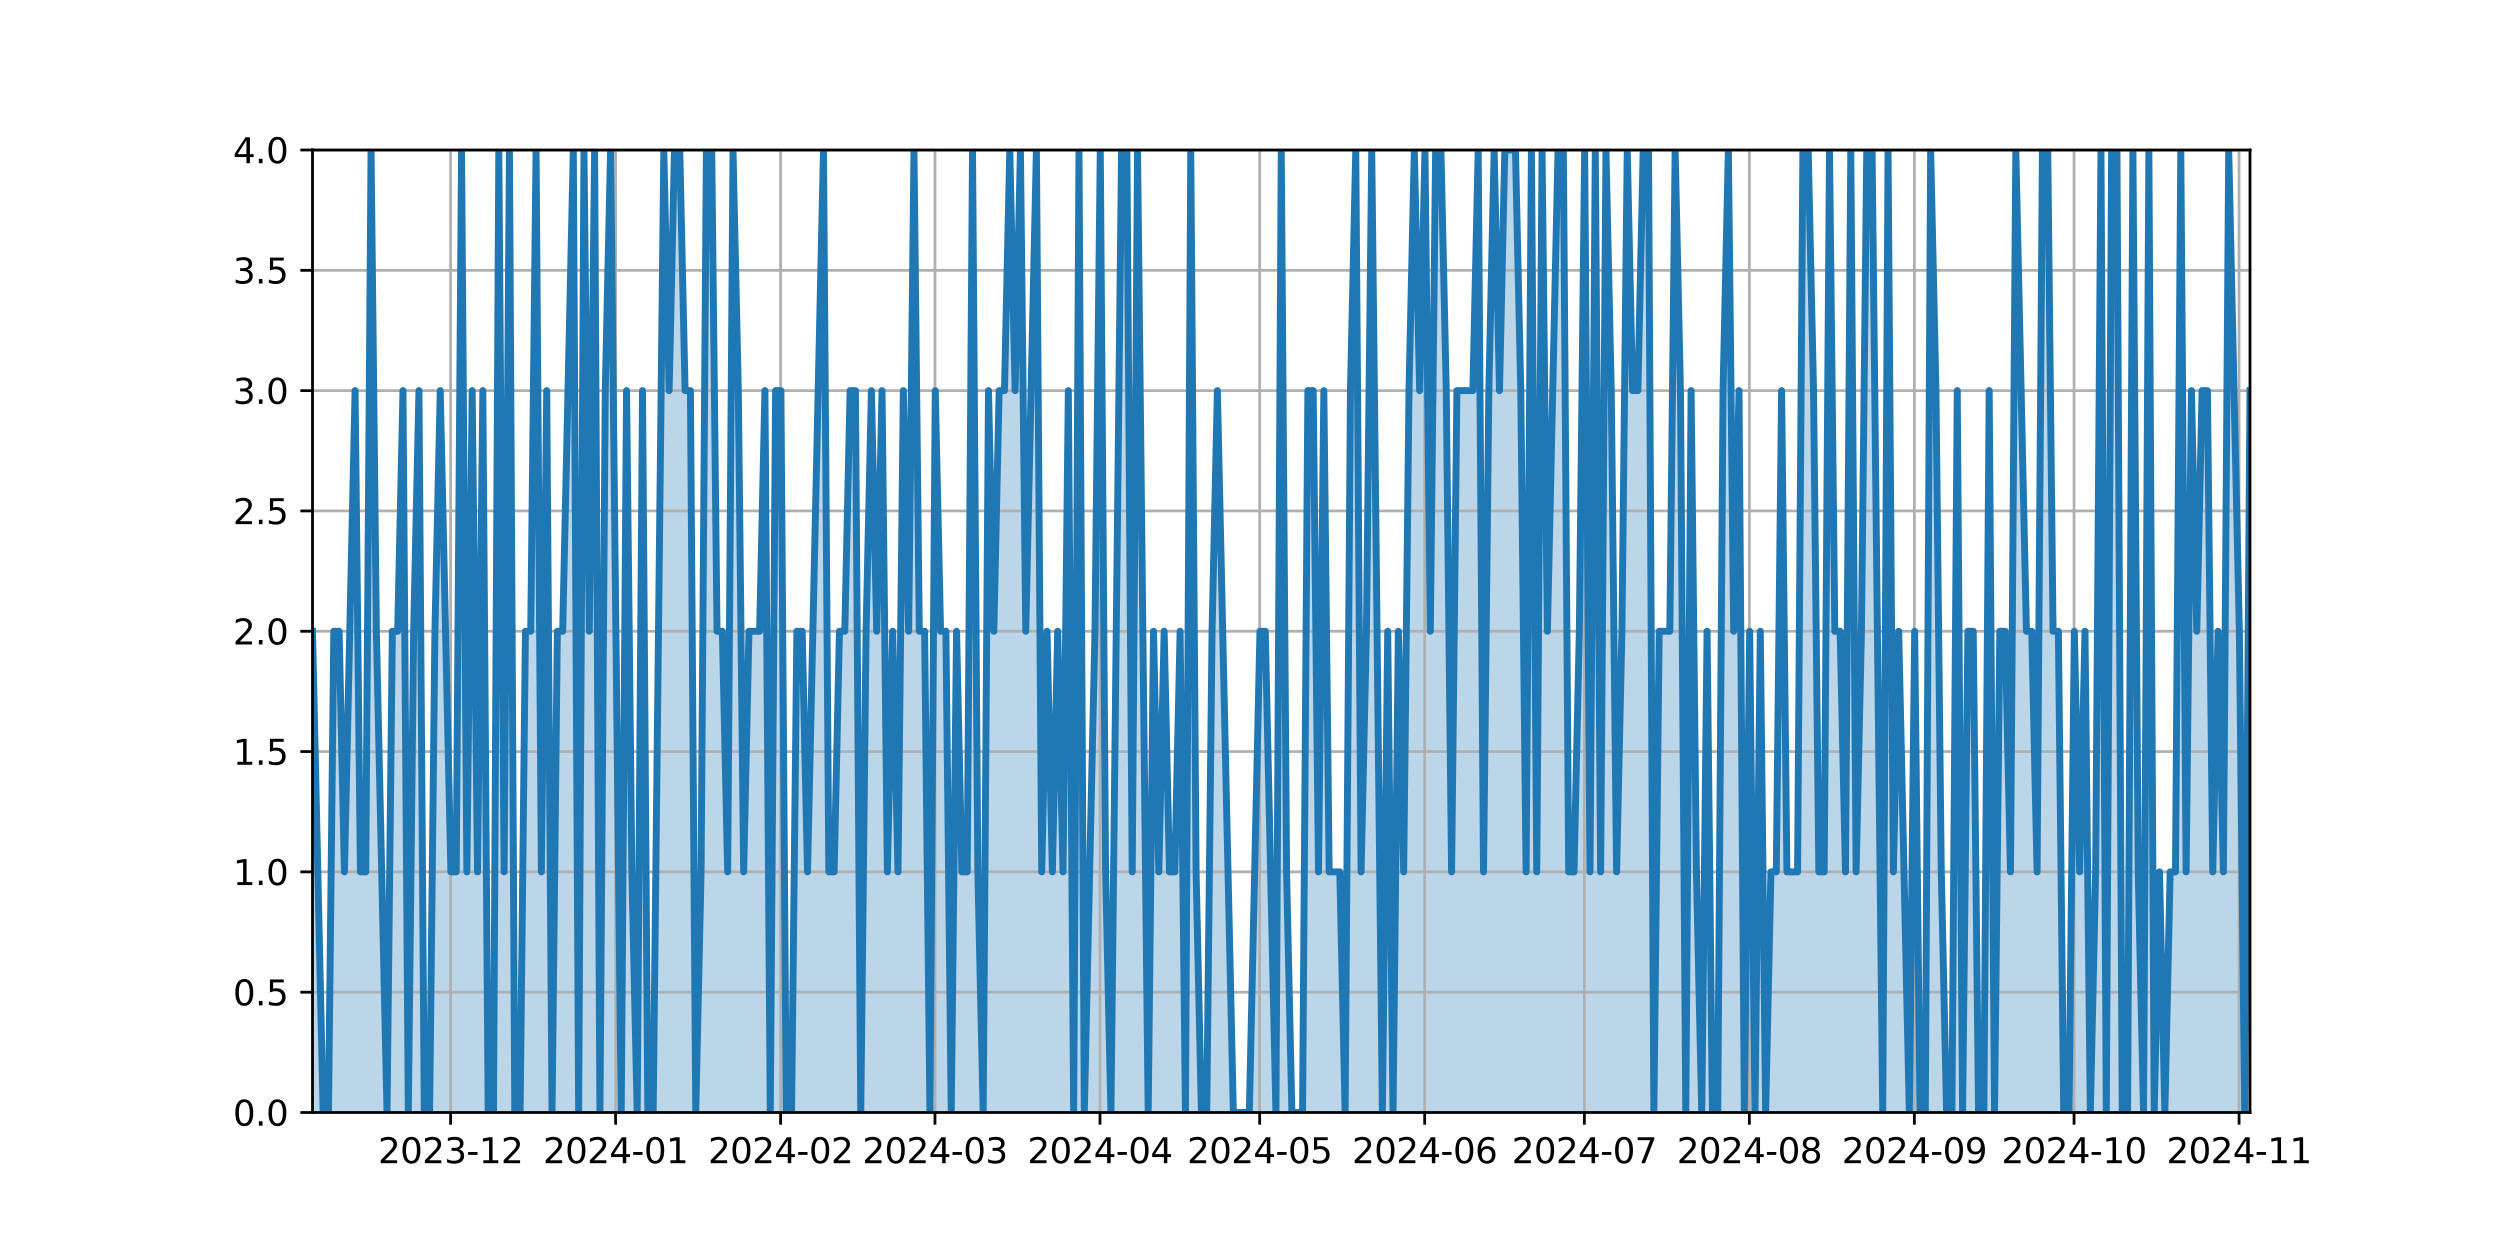 <?xml version="1.0" encoding="utf-8" standalone="no"?>
<!DOCTYPE svg PUBLIC "-//W3C//DTD SVG 1.1//EN"
  "http://www.w3.org/Graphics/SVG/1.1/DTD/svg11.dtd">
<svg xmlns:xlink="http://www.w3.org/1999/xlink" width="720pt" height="360pt" viewBox="0 0 720 360" xmlns="http://www.w3.org/2000/svg" version="1.1">
 <defs>
  <style type="text/css">*{stroke-linejoin: round; stroke-linecap: butt}</style>
 </defs>
 <g id="figure_1">
  <g id="patch_1">
   <path d="M 0 360 
L 720 360 
L 720 0 
L 0 0 
z
" style="fill: #ffffff"/>
  </g>
  <g id="axes_1">
   <g id="patch_2">
    <path d="M 90 320.4 
L 648 320.4 
L 648 43.2 
L 90 43.2 
z
" style="fill: #ffffff"/>
   </g>
   <g id="PolyCollection_1">
    <path d="M 90 320.4 
L 90 181.8 
L 91.533 251.1 
L 93.066 320.4 
L 94.599 320.4 
L 96.132 181.8 
L 97.665 181.8 
L 99.198 251.1 
L 100.731 181.8 
L 102.264 112.5 
L 103.797 251.1 
L 105.33 251.1 
L 106.863 43.2 
L 108.396 181.8 
L 109.929 251.1 
L 111.462 320.4 
L 112.995 181.8 
L 114.527 181.8 
L 116.06 112.5 
L 117.593 320.4 
L 119.126 181.8 
L 120.659 112.5 
L 122.192 320.4 
L 123.725 320.4 
L 125.258 181.8 
L 126.791 112.5 
L 128.324 181.8 
L 129.857 251.1 
L 131.39 251.1 
L 132.923 43.2 
L 134.456 251.1 
L 135.989 112.5 
L 137.522 251.1 
L 139.055 112.5 
L 140.588 320.4 
L 142.121 320.4 
L 143.654 43.2 
L 145.187 251.1 
L 146.72 43.2 
L 148.253 320.4 
L 149.786 320.4 
L 151.319 181.8 
L 152.852 181.8 
L 154.385 43.2 
L 155.918 251.1 
L 157.451 112.5 
L 158.984 320.4 
L 160.516 181.8 
L 162.049 181.8 
L 163.582 112.5 
L 165.115 43.2 
L 166.648 320.4 
L 168.181 43.2 
L 169.714 181.8 
L 171.247 43.2 
L 172.78 320.4 
L 174.313 112.5 
L 175.846 43.2 
L 177.379 181.8 
L 178.912 320.4 
L 180.445 112.5 
L 181.978 251.1 
L 183.511 320.4 
L 185.044 112.5 
L 186.577 320.4 
L 188.11 320.4 
L 189.643 181.8 
L 191.176 43.2 
L 192.709 112.5 
L 194.242 43.2 
L 195.775 43.2 
L 197.308 112.5 
L 198.841 112.5 
L 200.374 320.4 
L 201.907 251.1 
L 203.44 43.2 
L 204.973 43.2 
L 206.505 181.8 
L 208.038 181.8 
L 209.571 251.1 
L 211.104 43.2 
L 212.637 112.5 
L 214.17 251.1 
L 215.703 181.8 
L 217.236 181.8 
L 218.769 181.8 
L 220.302 112.5 
L 221.835 320.4 
L 223.368 112.5 
L 224.901 112.5 
L 226.434 320.4 
L 227.967 320.4 
L 229.5 181.8 
L 231.033 181.8 
L 232.566 251.1 
L 234.099 181.8 
L 235.632 112.5 
L 237.165 43.2 
L 238.698 251.1 
L 240.231 251.1 
L 241.764 181.8 
L 243.297 181.8 
L 244.83 112.5 
L 246.363 112.5 
L 247.896 320.4 
L 249.429 181.8 
L 250.962 112.5 
L 252.495 181.8 
L 254.027 112.5 
L 255.56 251.1 
L 257.093 181.8 
L 258.626 251.1 
L 260.159 112.5 
L 261.692 181.8 
L 263.225 43.2 
L 264.758 181.8 
L 266.291 181.8 
L 267.824 320.4 
L 269.357 112.5 
L 270.89 181.8 
L 272.423 181.8 
L 273.956 320.4 
L 275.489 181.8 
L 277.022 251.1 
L 278.555 251.1 
L 280.088 43.2 
L 281.621 251.1 
L 283.154 320.4 
L 284.687 112.5 
L 286.22 181.8 
L 287.753 112.5 
L 289.286 112.5 
L 290.819 43.2 
L 292.352 112.5 
L 293.885 43.2 
L 295.418 181.8 
L 296.951 112.5 
L 298.484 43.2 
L 300.016 251.1 
L 301.549 181.8 
L 303.082 251.1 
L 304.615 181.8 
L 306.148 251.1 
L 307.681 112.5 
L 309.214 320.4 
L 310.747 43.2 
L 312.28 320.4 
L 313.813 251.1 
L 315.346 181.8 
L 316.879 43.2 
L 318.412 251.1 
L 319.945 320.4 
L 321.478 181.8 
L 323.011 43.2 
L 324.544 43.2 
L 326.077 251.1 
L 327.61 43.2 
L 329.143 181.8 
L 330.676 320.4 
L 332.209 181.8 
L 333.742 251.1 
L 335.275 181.8 
L 336.808 251.1 
L 338.341 251.1 
L 339.874 181.8 
L 341.407 320.4 
L 342.94 43.2 
L 344.473 251.1 
L 346.005 320.4 
L 347.538 320.4 
L 349.071 181.8 
L 350.604 112.5 
L 352.137 181.8 
L 353.67 251.1 
L 355.203 320.4 
L 356.736 320.4 
L 358.269 320.4 
L 359.802 320.4 
L 361.335 251.1 
L 362.868 181.8 
L 364.401 181.8 
L 365.934 251.1 
L 367.467 320.4 
L 369 43.2 
L 370.533 251.1 
L 372.066 320.4 
L 373.599 320.4 
L 375.132 320.4 
L 376.665 112.5 
L 378.198 112.5 
L 379.731 251.1 
L 381.264 112.5 
L 382.797 251.1 
L 384.33 251.1 
L 385.863 251.1 
L 387.396 320.4 
L 388.929 112.5 
L 390.462 43.2 
L 391.995 251.1 
L 393.527 181.8 
L 395.06 43.2 
L 396.593 181.8 
L 398.126 320.4 
L 399.659 181.8 
L 401.192 320.4 
L 402.725 181.8 
L 404.258 251.1 
L 405.791 112.5 
L 407.324 43.2 
L 408.857 112.5 
L 410.39 43.2 
L 411.923 181.8 
L 413.456 43.2 
L 414.989 43.2 
L 416.522 112.5 
L 418.055 251.1 
L 419.588 112.5 
L 421.121 112.5 
L 422.654 112.5 
L 424.187 112.5 
L 425.72 43.2 
L 427.253 251.1 
L 428.786 112.5 
L 430.319 43.2 
L 431.852 112.5 
L 433.385 43.2 
L 434.918 43.2 
L 436.451 43.2 
L 437.984 112.5 
L 439.516 251.1 
L 441.049 43.2 
L 442.582 251.1 
L 444.115 43.2 
L 445.648 181.8 
L 447.181 112.5 
L 448.714 43.2 
L 450.247 43.2 
L 451.78 251.1 
L 453.313 251.1 
L 454.846 181.8 
L 456.379 43.2 
L 457.912 251.1 
L 459.445 43.2 
L 460.978 251.1 
L 462.511 43.2 
L 464.044 112.5 
L 465.577 251.1 
L 467.11 181.8 
L 468.643 43.2 
L 470.176 112.5 
L 471.709 112.5 
L 473.242 43.2 
L 474.775 43.2 
L 476.308 320.4 
L 477.841 181.8 
L 479.374 181.8 
L 480.907 181.8 
L 482.44 43.2 
L 483.973 112.5 
L 485.505 320.4 
L 487.038 112.5 
L 488.571 251.1 
L 490.104 320.4 
L 491.637 181.8 
L 493.17 320.4 
L 494.703 320.4 
L 496.236 112.5 
L 497.769 43.2 
L 499.302 181.8 
L 500.835 112.5 
L 502.368 320.4 
L 503.901 181.8 
L 505.434 320.4 
L 506.967 181.8 
L 508.5 320.4 
L 510.033 251.1 
L 511.566 251.1 
L 513.099 112.5 
L 514.632 251.1 
L 516.165 251.1 
L 517.698 251.1 
L 519.231 43.2 
L 520.764 43.2 
L 522.297 112.5 
L 523.83 251.1 
L 525.363 251.1 
L 526.896 43.2 
L 528.429 181.8 
L 529.962 181.8 
L 531.495 251.1 
L 533.027 43.2 
L 534.56 251.1 
L 536.093 181.8 
L 537.626 43.2 
L 539.159 43.2 
L 540.692 181.8 
L 542.225 320.4 
L 543.758 43.2 
L 545.291 251.1 
L 546.824 181.8 
L 548.357 251.1 
L 549.89 320.4 
L 551.423 181.8 
L 552.956 320.4 
L 554.489 320.4 
L 556.022 43.2 
L 557.555 112.5 
L 559.088 251.1 
L 560.621 320.4 
L 562.154 320.4 
L 563.687 112.5 
L 565.22 320.4 
L 566.753 181.8 
L 568.286 181.8 
L 569.819 320.4 
L 571.352 320.4 
L 572.885 112.5 
L 574.418 320.4 
L 575.951 181.8 
L 577.484 181.8 
L 579.016 251.1 
L 580.549 43.2 
L 582.082 112.5 
L 583.615 181.8 
L 585.148 181.8 
L 586.681 251.1 
L 588.214 43.2 
L 589.747 43.2 
L 591.28 181.8 
L 592.813 181.8 
L 594.346 320.4 
L 595.879 320.4 
L 597.412 181.8 
L 598.945 251.1 
L 600.478 181.8 
L 602.011 320.4 
L 603.544 251.1 
L 605.077 43.2 
L 606.61 320.4 
L 608.143 43.2 
L 609.676 43.2 
L 611.209 320.4 
L 612.742 320.4 
L 614.275 43.2 
L 615.808 251.1 
L 617.341 320.4 
L 618.874 43.2 
L 620.407 320.4 
L 621.94 251.1 
L 623.473 320.4 
L 625.005 251.1 
L 626.538 251.1 
L 628.071 43.2 
L 629.604 251.1 
L 631.137 112.5 
L 632.67 181.8 
L 634.203 112.5 
L 635.736 112.5 
L 637.269 251.1 
L 638.802 181.8 
L 640.335 251.1 
L 641.868 43.2 
L 643.401 112.5 
L 644.934 181.8 
L 646.467 320.4 
L 648 112.5 
L 648 320.4 
L 648 320.4 
L 646.467 320.4 
L 644.934 320.4 
L 643.401 320.4 
L 641.868 320.4 
L 640.335 320.4 
L 638.802 320.4 
L 637.269 320.4 
L 635.736 320.4 
L 634.203 320.4 
L 632.67 320.4 
L 631.137 320.4 
L 629.604 320.4 
L 628.071 320.4 
L 626.538 320.4 
L 625.005 320.4 
L 623.473 320.4 
L 621.94 320.4 
L 620.407 320.4 
L 618.874 320.4 
L 617.341 320.4 
L 615.808 320.4 
L 614.275 320.4 
L 612.742 320.4 
L 611.209 320.4 
L 609.676 320.4 
L 608.143 320.4 
L 606.61 320.4 
L 605.077 320.4 
L 603.544 320.4 
L 602.011 320.4 
L 600.478 320.4 
L 598.945 320.4 
L 597.412 320.4 
L 595.879 320.4 
L 594.346 320.4 
L 592.813 320.4 
L 591.28 320.4 
L 589.747 320.4 
L 588.214 320.4 
L 586.681 320.4 
L 585.148 320.4 
L 583.615 320.4 
L 582.082 320.4 
L 580.549 320.4 
L 579.016 320.4 
L 577.484 320.4 
L 575.951 320.4 
L 574.418 320.4 
L 572.885 320.4 
L 571.352 320.4 
L 569.819 320.4 
L 568.286 320.4 
L 566.753 320.4 
L 565.22 320.4 
L 563.687 320.4 
L 562.154 320.4 
L 560.621 320.4 
L 559.088 320.4 
L 557.555 320.4 
L 556.022 320.4 
L 554.489 320.4 
L 552.956 320.4 
L 551.423 320.4 
L 549.89 320.4 
L 548.357 320.4 
L 546.824 320.4 
L 545.291 320.4 
L 543.758 320.4 
L 542.225 320.4 
L 540.692 320.4 
L 539.159 320.4 
L 537.626 320.4 
L 536.093 320.4 
L 534.56 320.4 
L 533.027 320.4 
L 531.495 320.4 
L 529.962 320.4 
L 528.429 320.4 
L 526.896 320.4 
L 525.363 320.4 
L 523.83 320.4 
L 522.297 320.4 
L 520.764 320.4 
L 519.231 320.4 
L 517.698 320.4 
L 516.165 320.4 
L 514.632 320.4 
L 513.099 320.4 
L 511.566 320.4 
L 510.033 320.4 
L 508.5 320.4 
L 506.967 320.4 
L 505.434 320.4 
L 503.901 320.4 
L 502.368 320.4 
L 500.835 320.4 
L 499.302 320.4 
L 497.769 320.4 
L 496.236 320.4 
L 494.703 320.4 
L 493.17 320.4 
L 491.637 320.4 
L 490.104 320.4 
L 488.571 320.4 
L 487.038 320.4 
L 485.505 320.4 
L 483.973 320.4 
L 482.44 320.4 
L 480.907 320.4 
L 479.374 320.4 
L 477.841 320.4 
L 476.308 320.4 
L 474.775 320.4 
L 473.242 320.4 
L 471.709 320.4 
L 470.176 320.4 
L 468.643 320.4 
L 467.11 320.4 
L 465.577 320.4 
L 464.044 320.4 
L 462.511 320.4 
L 460.978 320.4 
L 459.445 320.4 
L 457.912 320.4 
L 456.379 320.4 
L 454.846 320.4 
L 453.313 320.4 
L 451.78 320.4 
L 450.247 320.4 
L 448.714 320.4 
L 447.181 320.4 
L 445.648 320.4 
L 444.115 320.4 
L 442.582 320.4 
L 441.049 320.4 
L 439.516 320.4 
L 437.984 320.4 
L 436.451 320.4 
L 434.918 320.4 
L 433.385 320.4 
L 431.852 320.4 
L 430.319 320.4 
L 428.786 320.4 
L 427.253 320.4 
L 425.72 320.4 
L 424.187 320.4 
L 422.654 320.4 
L 421.121 320.4 
L 419.588 320.4 
L 418.055 320.4 
L 416.522 320.4 
L 414.989 320.4 
L 413.456 320.4 
L 411.923 320.4 
L 410.39 320.4 
L 408.857 320.4 
L 407.324 320.4 
L 405.791 320.4 
L 404.258 320.4 
L 402.725 320.4 
L 401.192 320.4 
L 399.659 320.4 
L 398.126 320.4 
L 396.593 320.4 
L 395.06 320.4 
L 393.527 320.4 
L 391.995 320.4 
L 390.462 320.4 
L 388.929 320.4 
L 387.396 320.4 
L 385.863 320.4 
L 384.33 320.4 
L 382.797 320.4 
L 381.264 320.4 
L 379.731 320.4 
L 378.198 320.4 
L 376.665 320.4 
L 375.132 320.4 
L 373.599 320.4 
L 372.066 320.4 
L 370.533 320.4 
L 369 320.4 
L 367.467 320.4 
L 365.934 320.4 
L 364.401 320.4 
L 362.868 320.4 
L 361.335 320.4 
L 359.802 320.4 
L 358.269 320.4 
L 356.736 320.4 
L 355.203 320.4 
L 353.67 320.4 
L 352.137 320.4 
L 350.604 320.4 
L 349.071 320.4 
L 347.538 320.4 
L 346.005 320.4 
L 344.473 320.4 
L 342.94 320.4 
L 341.407 320.4 
L 339.874 320.4 
L 338.341 320.4 
L 336.808 320.4 
L 335.275 320.4 
L 333.742 320.4 
L 332.209 320.4 
L 330.676 320.4 
L 329.143 320.4 
L 327.61 320.4 
L 326.077 320.4 
L 324.544 320.4 
L 323.011 320.4 
L 321.478 320.4 
L 319.945 320.4 
L 318.412 320.4 
L 316.879 320.4 
L 315.346 320.4 
L 313.813 320.4 
L 312.28 320.4 
L 310.747 320.4 
L 309.214 320.4 
L 307.681 320.4 
L 306.148 320.4 
L 304.615 320.4 
L 303.082 320.4 
L 301.549 320.4 
L 300.016 320.4 
L 298.484 320.4 
L 296.951 320.4 
L 295.418 320.4 
L 293.885 320.4 
L 292.352 320.4 
L 290.819 320.4 
L 289.286 320.4 
L 287.753 320.4 
L 286.22 320.4 
L 284.687 320.4 
L 283.154 320.4 
L 281.621 320.4 
L 280.088 320.4 
L 278.555 320.4 
L 277.022 320.4 
L 275.489 320.4 
L 273.956 320.4 
L 272.423 320.4 
L 270.89 320.4 
L 269.357 320.4 
L 267.824 320.4 
L 266.291 320.4 
L 264.758 320.4 
L 263.225 320.4 
L 261.692 320.4 
L 260.159 320.4 
L 258.626 320.4 
L 257.093 320.4 
L 255.56 320.4 
L 254.027 320.4 
L 252.495 320.4 
L 250.962 320.4 
L 249.429 320.4 
L 247.896 320.4 
L 246.363 320.4 
L 244.83 320.4 
L 243.297 320.4 
L 241.764 320.4 
L 240.231 320.4 
L 238.698 320.4 
L 237.165 320.4 
L 235.632 320.4 
L 234.099 320.4 
L 232.566 320.4 
L 231.033 320.4 
L 229.5 320.4 
L 227.967 320.4 
L 226.434 320.4 
L 224.901 320.4 
L 223.368 320.4 
L 221.835 320.4 
L 220.302 320.4 
L 218.769 320.4 
L 217.236 320.4 
L 215.703 320.4 
L 214.17 320.4 
L 212.637 320.4 
L 211.104 320.4 
L 209.571 320.4 
L 208.038 320.4 
L 206.505 320.4 
L 204.973 320.4 
L 203.44 320.4 
L 201.907 320.4 
L 200.374 320.4 
L 198.841 320.4 
L 197.308 320.4 
L 195.775 320.4 
L 194.242 320.4 
L 192.709 320.4 
L 191.176 320.4 
L 189.643 320.4 
L 188.11 320.4 
L 186.577 320.4 
L 185.044 320.4 
L 183.511 320.4 
L 181.978 320.4 
L 180.445 320.4 
L 178.912 320.4 
L 177.379 320.4 
L 175.846 320.4 
L 174.313 320.4 
L 172.78 320.4 
L 171.247 320.4 
L 169.714 320.4 
L 168.181 320.4 
L 166.648 320.4 
L 165.115 320.4 
L 163.582 320.4 
L 162.049 320.4 
L 160.516 320.4 
L 158.984 320.4 
L 157.451 320.4 
L 155.918 320.4 
L 154.385 320.4 
L 152.852 320.4 
L 151.319 320.4 
L 149.786 320.4 
L 148.253 320.4 
L 146.72 320.4 
L 145.187 320.4 
L 143.654 320.4 
L 142.121 320.4 
L 140.588 320.4 
L 139.055 320.4 
L 137.522 320.4 
L 135.989 320.4 
L 134.456 320.4 
L 132.923 320.4 
L 131.39 320.4 
L 129.857 320.4 
L 128.324 320.4 
L 126.791 320.4 
L 125.258 320.4 
L 123.725 320.4 
L 122.192 320.4 
L 120.659 320.4 
L 119.126 320.4 
L 117.593 320.4 
L 116.06 320.4 
L 114.527 320.4 
L 112.995 320.4 
L 111.462 320.4 
L 109.929 320.4 
L 108.396 320.4 
L 106.863 320.4 
L 105.33 320.4 
L 103.797 320.4 
L 102.264 320.4 
L 100.731 320.4 
L 99.198 320.4 
L 97.665 320.4 
L 96.132 320.4 
L 94.599 320.4 
L 93.066 320.4 
L 91.533 320.4 
L 90 320.4 
z
" clip-path="url(#p761fb057ac)" style="fill: #1f77b4; fill-opacity: 0.3"/>
   </g>
   <g id="matplotlib.axis_1">
    <g id="xtick_1">
     <g id="line2d_1">
      <path d="M 129.772 320.4 
L 129.772 43.2 
" clip-path="url(#p761fb057ac)" style="fill: none; stroke: #b0b0b0; stroke-width: 0.8; stroke-linecap: square"/>
     </g>
     <g id="line2d_2">
      <defs>
       <path id="m5c8d37926f" d="M 0 0 
L 0 3.5 
" style="stroke: #000000; stroke-width: 0.8"/>
      </defs>
      <g>
       <use xlink:href="#m5c8d37926f" x="129.772" y="320.4" style="stroke: #000000; stroke-width: 0.8"/>
      </g>
     </g>
     <g id="text_1">
      <!-- 2023-12 -->
      <g transform="translate(108.881 334.998) scale(0.1 -0.1)">
       <defs>
        <path id="DejaVuSans-32" d="M 1228 531 
L 3431 531 
L 3431 0 
L 469 0 
L 469 531 
Q 828 903 1448 1529 
Q 2069 2156 2228 2338 
Q 2531 2678 2651 2914 
Q 2772 3150 2772 3378 
Q 2772 3750 2511 3984 
Q 2250 4219 1831 4219 
Q 1534 4219 1204 4116 
Q 875 4013 500 3803 
L 500 4441 
Q 881 4594 1212 4672 
Q 1544 4750 1819 4750 
Q 2544 4750 2975 4387 
Q 3406 4025 3406 3419 
Q 3406 3131 3298 2873 
Q 3191 2616 2906 2266 
Q 2828 2175 2409 1742 
Q 1991 1309 1228 531 
z
" transform="scale(0.016)"/>
        <path id="DejaVuSans-30" d="M 2034 4250 
Q 1547 4250 1301 3770 
Q 1056 3291 1056 2328 
Q 1056 1369 1301 889 
Q 1547 409 2034 409 
Q 2525 409 2770 889 
Q 3016 1369 3016 2328 
Q 3016 3291 2770 3770 
Q 2525 4250 2034 4250 
z
M 2034 4750 
Q 2819 4750 3233 4129 
Q 3647 3509 3647 2328 
Q 3647 1150 3233 529 
Q 2819 -91 2034 -91 
Q 1250 -91 836 529 
Q 422 1150 422 2328 
Q 422 3509 836 4129 
Q 1250 4750 2034 4750 
z
" transform="scale(0.016)"/>
        <path id="DejaVuSans-33" d="M 2597 2516 
Q 3050 2419 3304 2112 
Q 3559 1806 3559 1356 
Q 3559 666 3084 287 
Q 2609 -91 1734 -91 
Q 1441 -91 1130 -33 
Q 819 25 488 141 
L 488 750 
Q 750 597 1062 519 
Q 1375 441 1716 441 
Q 2309 441 2620 675 
Q 2931 909 2931 1356 
Q 2931 1769 2642 2001 
Q 2353 2234 1838 2234 
L 1294 2234 
L 1294 2753 
L 1863 2753 
Q 2328 2753 2575 2939 
Q 2822 3125 2822 3475 
Q 2822 3834 2567 4026 
Q 2313 4219 1838 4219 
Q 1578 4219 1281 4162 
Q 984 4106 628 3988 
L 628 4550 
Q 988 4650 1302 4700 
Q 1616 4750 1894 4750 
Q 2613 4750 3031 4423 
Q 3450 4097 3450 3541 
Q 3450 3153 3228 2886 
Q 3006 2619 2597 2516 
z
" transform="scale(0.016)"/>
        <path id="DejaVuSans-2d" d="M 313 2009 
L 1997 2009 
L 1997 1497 
L 313 1497 
L 313 2009 
z
" transform="scale(0.016)"/>
        <path id="DejaVuSans-31" d="M 794 531 
L 1825 531 
L 1825 4091 
L 703 3866 
L 703 4441 
L 1819 4666 
L 2450 4666 
L 2450 531 
L 3481 531 
L 3481 0 
L 794 0 
L 794 531 
z
" transform="scale(0.016)"/>
       </defs>
       <use xlink:href="#DejaVuSans-32"/>
       <use xlink:href="#DejaVuSans-30" x="63.623"/>
       <use xlink:href="#DejaVuSans-32" x="127.246"/>
       <use xlink:href="#DejaVuSans-33" x="190.869"/>
       <use xlink:href="#DejaVuSans-2d" x="254.492"/>
       <use xlink:href="#DejaVuSans-31" x="290.576"/>
       <use xlink:href="#DejaVuSans-32" x="354.199"/>
      </g>
     </g>
    </g>
    <g id="xtick_2">
     <g id="line2d_3">
      <path d="M 177.294 320.4 
L 177.294 43.2 
" clip-path="url(#p761fb057ac)" style="fill: none; stroke: #b0b0b0; stroke-width: 0.8; stroke-linecap: square"/>
     </g>
     <g id="line2d_4">
      <g>
       <use xlink:href="#m5c8d37926f" x="177.294" y="320.4" style="stroke: #000000; stroke-width: 0.8"/>
      </g>
     </g>
     <g id="text_2">
      <!-- 2024-01 -->
      <g transform="translate(156.403 334.998) scale(0.1 -0.1)">
       <defs>
        <path id="DejaVuSans-34" d="M 2419 4116 
L 825 1625 
L 2419 1625 
L 2419 4116 
z
M 2253 4666 
L 3047 4666 
L 3047 1625 
L 3713 1625 
L 3713 1100 
L 3047 1100 
L 3047 0 
L 2419 0 
L 2419 1100 
L 313 1100 
L 313 1709 
L 2253 4666 
z
" transform="scale(0.016)"/>
       </defs>
       <use xlink:href="#DejaVuSans-32"/>
       <use xlink:href="#DejaVuSans-30" x="63.623"/>
       <use xlink:href="#DejaVuSans-32" x="127.246"/>
       <use xlink:href="#DejaVuSans-34" x="190.869"/>
       <use xlink:href="#DejaVuSans-2d" x="254.492"/>
       <use xlink:href="#DejaVuSans-30" x="290.576"/>
       <use xlink:href="#DejaVuSans-31" x="354.199"/>
      </g>
     </g>
    </g>
    <g id="xtick_3">
     <g id="line2d_5">
      <path d="M 224.816 320.4 
L 224.816 43.2 
" clip-path="url(#p761fb057ac)" style="fill: none; stroke: #b0b0b0; stroke-width: 0.8; stroke-linecap: square"/>
     </g>
     <g id="line2d_6">
      <g>
       <use xlink:href="#m5c8d37926f" x="224.816" y="320.4" style="stroke: #000000; stroke-width: 0.8"/>
      </g>
     </g>
     <g id="text_3">
      <!-- 2024-02 -->
      <g transform="translate(203.925 334.998) scale(0.1 -0.1)">
       <use xlink:href="#DejaVuSans-32"/>
       <use xlink:href="#DejaVuSans-30" x="63.623"/>
       <use xlink:href="#DejaVuSans-32" x="127.246"/>
       <use xlink:href="#DejaVuSans-34" x="190.869"/>
       <use xlink:href="#DejaVuSans-2d" x="254.492"/>
       <use xlink:href="#DejaVuSans-30" x="290.576"/>
       <use xlink:href="#DejaVuSans-32" x="354.199"/>
      </g>
     </g>
    </g>
    <g id="xtick_4">
     <g id="line2d_7">
      <path d="M 269.272 320.4 
L 269.272 43.2 
" clip-path="url(#p761fb057ac)" style="fill: none; stroke: #b0b0b0; stroke-width: 0.8; stroke-linecap: square"/>
     </g>
     <g id="line2d_8">
      <g>
       <use xlink:href="#m5c8d37926f" x="269.272" y="320.4" style="stroke: #000000; stroke-width: 0.8"/>
      </g>
     </g>
     <g id="text_4">
      <!-- 2024-03 -->
      <g transform="translate(248.381 334.998) scale(0.1 -0.1)">
       <use xlink:href="#DejaVuSans-32"/>
       <use xlink:href="#DejaVuSans-30" x="63.623"/>
       <use xlink:href="#DejaVuSans-32" x="127.246"/>
       <use xlink:href="#DejaVuSans-34" x="190.869"/>
       <use xlink:href="#DejaVuSans-2d" x="254.492"/>
       <use xlink:href="#DejaVuSans-30" x="290.576"/>
       <use xlink:href="#DejaVuSans-33" x="354.199"/>
      </g>
     </g>
    </g>
    <g id="xtick_5">
     <g id="line2d_9">
      <path d="M 316.794 320.4 
L 316.794 43.2 
" clip-path="url(#p761fb057ac)" style="fill: none; stroke: #b0b0b0; stroke-width: 0.8; stroke-linecap: square"/>
     </g>
     <g id="line2d_10">
      <g>
       <use xlink:href="#m5c8d37926f" x="316.794" y="320.4" style="stroke: #000000; stroke-width: 0.8"/>
      </g>
     </g>
     <g id="text_5">
      <!-- 2024-04 -->
      <g transform="translate(295.903 334.998) scale(0.1 -0.1)">
       <use xlink:href="#DejaVuSans-32"/>
       <use xlink:href="#DejaVuSans-30" x="63.623"/>
       <use xlink:href="#DejaVuSans-32" x="127.246"/>
       <use xlink:href="#DejaVuSans-34" x="190.869"/>
       <use xlink:href="#DejaVuSans-2d" x="254.492"/>
       <use xlink:href="#DejaVuSans-30" x="290.576"/>
       <use xlink:href="#DejaVuSans-34" x="354.199"/>
      </g>
     </g>
    </g>
    <g id="xtick_6">
     <g id="line2d_11">
      <path d="M 362.783 320.4 
L 362.783 43.2 
" clip-path="url(#p761fb057ac)" style="fill: none; stroke: #b0b0b0; stroke-width: 0.8; stroke-linecap: square"/>
     </g>
     <g id="line2d_12">
      <g>
       <use xlink:href="#m5c8d37926f" x="362.783" y="320.4" style="stroke: #000000; stroke-width: 0.8"/>
      </g>
     </g>
     <g id="text_6">
      <!-- 2024-05 -->
      <g transform="translate(341.892 334.998) scale(0.1 -0.1)">
       <defs>
        <path id="DejaVuSans-35" d="M 691 4666 
L 3169 4666 
L 3169 4134 
L 1269 4134 
L 1269 2991 
Q 1406 3038 1543 3061 
Q 1681 3084 1819 3084 
Q 2600 3084 3056 2656 
Q 3513 2228 3513 1497 
Q 3513 744 3044 326 
Q 2575 -91 1722 -91 
Q 1428 -91 1123 -41 
Q 819 9 494 109 
L 494 744 
Q 775 591 1075 516 
Q 1375 441 1709 441 
Q 2250 441 2565 725 
Q 2881 1009 2881 1497 
Q 2881 1984 2565 2268 
Q 2250 2553 1709 2553 
Q 1456 2553 1204 2497 
Q 953 2441 691 2322 
L 691 4666 
z
" transform="scale(0.016)"/>
       </defs>
       <use xlink:href="#DejaVuSans-32"/>
       <use xlink:href="#DejaVuSans-30" x="63.623"/>
       <use xlink:href="#DejaVuSans-32" x="127.246"/>
       <use xlink:href="#DejaVuSans-34" x="190.869"/>
       <use xlink:href="#DejaVuSans-2d" x="254.492"/>
       <use xlink:href="#DejaVuSans-30" x="290.576"/>
       <use xlink:href="#DejaVuSans-35" x="354.199"/>
      </g>
     </g>
    </g>
    <g id="xtick_7">
     <g id="line2d_13">
      <path d="M 410.305 320.4 
L 410.305 43.2 
" clip-path="url(#p761fb057ac)" style="fill: none; stroke: #b0b0b0; stroke-width: 0.8; stroke-linecap: square"/>
     </g>
     <g id="line2d_14">
      <g>
       <use xlink:href="#m5c8d37926f" x="410.305" y="320.4" style="stroke: #000000; stroke-width: 0.8"/>
      </g>
     </g>
     <g id="text_7">
      <!-- 2024-06 -->
      <g transform="translate(389.414 334.998) scale(0.1 -0.1)">
       <defs>
        <path id="DejaVuSans-36" d="M 2113 2584 
Q 1688 2584 1439 2293 
Q 1191 2003 1191 1497 
Q 1191 994 1439 701 
Q 1688 409 2113 409 
Q 2538 409 2786 701 
Q 3034 994 3034 1497 
Q 3034 2003 2786 2293 
Q 2538 2584 2113 2584 
z
M 3366 4563 
L 3366 3988 
Q 3128 4100 2886 4159 
Q 2644 4219 2406 4219 
Q 1781 4219 1451 3797 
Q 1122 3375 1075 2522 
Q 1259 2794 1537 2939 
Q 1816 3084 2150 3084 
Q 2853 3084 3261 2657 
Q 3669 2231 3669 1497 
Q 3669 778 3244 343 
Q 2819 -91 2113 -91 
Q 1303 -91 875 529 
Q 447 1150 447 2328 
Q 447 3434 972 4092 
Q 1497 4750 2381 4750 
Q 2619 4750 2861 4703 
Q 3103 4656 3366 4563 
z
" transform="scale(0.016)"/>
       </defs>
       <use xlink:href="#DejaVuSans-32"/>
       <use xlink:href="#DejaVuSans-30" x="63.623"/>
       <use xlink:href="#DejaVuSans-32" x="127.246"/>
       <use xlink:href="#DejaVuSans-34" x="190.869"/>
       <use xlink:href="#DejaVuSans-2d" x="254.492"/>
       <use xlink:href="#DejaVuSans-30" x="290.576"/>
       <use xlink:href="#DejaVuSans-36" x="354.199"/>
      </g>
     </g>
    </g>
    <g id="xtick_8">
     <g id="line2d_15">
      <path d="M 456.294 320.4 
L 456.294 43.2 
" clip-path="url(#p761fb057ac)" style="fill: none; stroke: #b0b0b0; stroke-width: 0.8; stroke-linecap: square"/>
     </g>
     <g id="line2d_16">
      <g>
       <use xlink:href="#m5c8d37926f" x="456.294" y="320.4" style="stroke: #000000; stroke-width: 0.8"/>
      </g>
     </g>
     <g id="text_8">
      <!-- 2024-07 -->
      <g transform="translate(435.403 334.998) scale(0.1 -0.1)">
       <defs>
        <path id="DejaVuSans-37" d="M 525 4666 
L 3525 4666 
L 3525 4397 
L 1831 0 
L 1172 0 
L 2766 4134 
L 525 4134 
L 525 4666 
z
" transform="scale(0.016)"/>
       </defs>
       <use xlink:href="#DejaVuSans-32"/>
       <use xlink:href="#DejaVuSans-30" x="63.623"/>
       <use xlink:href="#DejaVuSans-32" x="127.246"/>
       <use xlink:href="#DejaVuSans-34" x="190.869"/>
       <use xlink:href="#DejaVuSans-2d" x="254.492"/>
       <use xlink:href="#DejaVuSans-30" x="290.576"/>
       <use xlink:href="#DejaVuSans-37" x="354.199"/>
      </g>
     </g>
    </g>
    <g id="xtick_9">
     <g id="line2d_17">
      <path d="M 503.816 320.4 
L 503.816 43.2 
" clip-path="url(#p761fb057ac)" style="fill: none; stroke: #b0b0b0; stroke-width: 0.8; stroke-linecap: square"/>
     </g>
     <g id="line2d_18">
      <g>
       <use xlink:href="#m5c8d37926f" x="503.816" y="320.4" style="stroke: #000000; stroke-width: 0.8"/>
      </g>
     </g>
     <g id="text_9">
      <!-- 2024-08 -->
      <g transform="translate(482.925 334.998) scale(0.1 -0.1)">
       <defs>
        <path id="DejaVuSans-38" d="M 2034 2216 
Q 1584 2216 1326 1975 
Q 1069 1734 1069 1313 
Q 1069 891 1326 650 
Q 1584 409 2034 409 
Q 2484 409 2743 651 
Q 3003 894 3003 1313 
Q 3003 1734 2745 1975 
Q 2488 2216 2034 2216 
z
M 1403 2484 
Q 997 2584 770 2862 
Q 544 3141 544 3541 
Q 544 4100 942 4425 
Q 1341 4750 2034 4750 
Q 2731 4750 3128 4425 
Q 3525 4100 3525 3541 
Q 3525 3141 3298 2862 
Q 3072 2584 2669 2484 
Q 3125 2378 3379 2068 
Q 3634 1759 3634 1313 
Q 3634 634 3220 271 
Q 2806 -91 2034 -91 
Q 1263 -91 848 271 
Q 434 634 434 1313 
Q 434 1759 690 2068 
Q 947 2378 1403 2484 
z
M 1172 3481 
Q 1172 3119 1398 2916 
Q 1625 2713 2034 2713 
Q 2441 2713 2670 2916 
Q 2900 3119 2900 3481 
Q 2900 3844 2670 4047 
Q 2441 4250 2034 4250 
Q 1625 4250 1398 4047 
Q 1172 3844 1172 3481 
z
" transform="scale(0.016)"/>
       </defs>
       <use xlink:href="#DejaVuSans-32"/>
       <use xlink:href="#DejaVuSans-30" x="63.623"/>
       <use xlink:href="#DejaVuSans-32" x="127.246"/>
       <use xlink:href="#DejaVuSans-34" x="190.869"/>
       <use xlink:href="#DejaVuSans-2d" x="254.492"/>
       <use xlink:href="#DejaVuSans-30" x="290.576"/>
       <use xlink:href="#DejaVuSans-38" x="354.199"/>
      </g>
     </g>
    </g>
    <g id="xtick_10">
     <g id="line2d_19">
      <path d="M 551.338 320.4 
L 551.338 43.2 
" clip-path="url(#p761fb057ac)" style="fill: none; stroke: #b0b0b0; stroke-width: 0.8; stroke-linecap: square"/>
     </g>
     <g id="line2d_20">
      <g>
       <use xlink:href="#m5c8d37926f" x="551.338" y="320.4" style="stroke: #000000; stroke-width: 0.8"/>
      </g>
     </g>
     <g id="text_10">
      <!-- 2024-09 -->
      <g transform="translate(530.447 334.998) scale(0.1 -0.1)">
       <defs>
        <path id="DejaVuSans-39" d="M 703 97 
L 703 672 
Q 941 559 1184 500 
Q 1428 441 1663 441 
Q 2288 441 2617 861 
Q 2947 1281 2994 2138 
Q 2813 1869 2534 1725 
Q 2256 1581 1919 1581 
Q 1219 1581 811 2004 
Q 403 2428 403 3163 
Q 403 3881 828 4315 
Q 1253 4750 1959 4750 
Q 2769 4750 3195 4129 
Q 3622 3509 3622 2328 
Q 3622 1225 3098 567 
Q 2575 -91 1691 -91 
Q 1453 -91 1209 -44 
Q 966 3 703 97 
z
M 1959 2075 
Q 2384 2075 2632 2365 
Q 2881 2656 2881 3163 
Q 2881 3666 2632 3958 
Q 2384 4250 1959 4250 
Q 1534 4250 1286 3958 
Q 1038 3666 1038 3163 
Q 1038 2656 1286 2365 
Q 1534 2075 1959 2075 
z
" transform="scale(0.016)"/>
       </defs>
       <use xlink:href="#DejaVuSans-32"/>
       <use xlink:href="#DejaVuSans-30" x="63.623"/>
       <use xlink:href="#DejaVuSans-32" x="127.246"/>
       <use xlink:href="#DejaVuSans-34" x="190.869"/>
       <use xlink:href="#DejaVuSans-2d" x="254.492"/>
       <use xlink:href="#DejaVuSans-30" x="290.576"/>
       <use xlink:href="#DejaVuSans-39" x="354.199"/>
      </g>
     </g>
    </g>
    <g id="xtick_11">
     <g id="line2d_21">
      <path d="M 597.327 320.4 
L 597.327 43.2 
" clip-path="url(#p761fb057ac)" style="fill: none; stroke: #b0b0b0; stroke-width: 0.8; stroke-linecap: square"/>
     </g>
     <g id="line2d_22">
      <g>
       <use xlink:href="#m5c8d37926f" x="597.327" y="320.4" style="stroke: #000000; stroke-width: 0.8"/>
      </g>
     </g>
     <g id="text_11">
      <!-- 2024-10 -->
      <g transform="translate(576.436 334.998) scale(0.1 -0.1)">
       <use xlink:href="#DejaVuSans-32"/>
       <use xlink:href="#DejaVuSans-30" x="63.623"/>
       <use xlink:href="#DejaVuSans-32" x="127.246"/>
       <use xlink:href="#DejaVuSans-34" x="190.869"/>
       <use xlink:href="#DejaVuSans-2d" x="254.492"/>
       <use xlink:href="#DejaVuSans-31" x="290.576"/>
       <use xlink:href="#DejaVuSans-30" x="354.199"/>
      </g>
     </g>
    </g>
    <g id="xtick_12">
     <g id="line2d_23">
      <path d="M 644.849 320.4 
L 644.849 43.2 
" clip-path="url(#p761fb057ac)" style="fill: none; stroke: #b0b0b0; stroke-width: 0.8; stroke-linecap: square"/>
     </g>
     <g id="line2d_24">
      <g>
       <use xlink:href="#m5c8d37926f" x="644.849" y="320.4" style="stroke: #000000; stroke-width: 0.8"/>
      </g>
     </g>
     <g id="text_12">
      <!-- 2024-11 -->
      <g transform="translate(623.958 334.998) scale(0.1 -0.1)">
       <use xlink:href="#DejaVuSans-32"/>
       <use xlink:href="#DejaVuSans-30" x="63.623"/>
       <use xlink:href="#DejaVuSans-32" x="127.246"/>
       <use xlink:href="#DejaVuSans-34" x="190.869"/>
       <use xlink:href="#DejaVuSans-2d" x="254.492"/>
       <use xlink:href="#DejaVuSans-31" x="290.576"/>
       <use xlink:href="#DejaVuSans-31" x="354.199"/>
      </g>
     </g>
    </g>
   </g>
   <g id="matplotlib.axis_2">
    <g id="ytick_1">
     <g id="line2d_25">
      <path d="M 90 320.4 
L 648 320.4 
" clip-path="url(#p761fb057ac)" style="fill: none; stroke: #b0b0b0; stroke-width: 0.8; stroke-linecap: square"/>
     </g>
     <g id="line2d_26">
      <defs>
       <path id="m68f7716ac1" d="M 0 0 
L -3.5 0 
" style="stroke: #000000; stroke-width: 0.8"/>
      </defs>
      <g>
       <use xlink:href="#m68f7716ac1" x="90" y="320.4" style="stroke: #000000; stroke-width: 0.8"/>
      </g>
     </g>
     <g id="text_13">
      <!-- 0.0 -->
      <g transform="translate(67.097 324.199) scale(0.1 -0.1)">
       <defs>
        <path id="DejaVuSans-2e" d="M 684 794 
L 1344 794 
L 1344 0 
L 684 0 
L 684 794 
z
" transform="scale(0.016)"/>
       </defs>
       <use xlink:href="#DejaVuSans-30"/>
       <use xlink:href="#DejaVuSans-2e" x="63.623"/>
       <use xlink:href="#DejaVuSans-30" x="95.41"/>
      </g>
     </g>
    </g>
    <g id="ytick_2">
     <g id="line2d_27">
      <path d="M 90 285.75 
L 648 285.75 
" clip-path="url(#p761fb057ac)" style="fill: none; stroke: #b0b0b0; stroke-width: 0.8; stroke-linecap: square"/>
     </g>
     <g id="line2d_28">
      <g>
       <use xlink:href="#m68f7716ac1" x="90" y="285.75" style="stroke: #000000; stroke-width: 0.8"/>
      </g>
     </g>
     <g id="text_14">
      <!-- 0.5 -->
      <g transform="translate(67.097 289.549) scale(0.1 -0.1)">
       <use xlink:href="#DejaVuSans-30"/>
       <use xlink:href="#DejaVuSans-2e" x="63.623"/>
       <use xlink:href="#DejaVuSans-35" x="95.41"/>
      </g>
     </g>
    </g>
    <g id="ytick_3">
     <g id="line2d_29">
      <path d="M 90 251.1 
L 648 251.1 
" clip-path="url(#p761fb057ac)" style="fill: none; stroke: #b0b0b0; stroke-width: 0.8; stroke-linecap: square"/>
     </g>
     <g id="line2d_30">
      <g>
       <use xlink:href="#m68f7716ac1" x="90" y="251.1" style="stroke: #000000; stroke-width: 0.8"/>
      </g>
     </g>
     <g id="text_15">
      <!-- 1.0 -->
      <g transform="translate(67.097 254.899) scale(0.1 -0.1)">
       <use xlink:href="#DejaVuSans-31"/>
       <use xlink:href="#DejaVuSans-2e" x="63.623"/>
       <use xlink:href="#DejaVuSans-30" x="95.41"/>
      </g>
     </g>
    </g>
    <g id="ytick_4">
     <g id="line2d_31">
      <path d="M 90 216.45 
L 648 216.45 
" clip-path="url(#p761fb057ac)" style="fill: none; stroke: #b0b0b0; stroke-width: 0.8; stroke-linecap: square"/>
     </g>
     <g id="line2d_32">
      <g>
       <use xlink:href="#m68f7716ac1" x="90" y="216.45" style="stroke: #000000; stroke-width: 0.8"/>
      </g>
     </g>
     <g id="text_16">
      <!-- 1.5 -->
      <g transform="translate(67.097 220.249) scale(0.1 -0.1)">
       <use xlink:href="#DejaVuSans-31"/>
       <use xlink:href="#DejaVuSans-2e" x="63.623"/>
       <use xlink:href="#DejaVuSans-35" x="95.41"/>
      </g>
     </g>
    </g>
    <g id="ytick_5">
     <g id="line2d_33">
      <path d="M 90 181.8 
L 648 181.8 
" clip-path="url(#p761fb057ac)" style="fill: none; stroke: #b0b0b0; stroke-width: 0.8; stroke-linecap: square"/>
     </g>
     <g id="line2d_34">
      <g>
       <use xlink:href="#m68f7716ac1" x="90" y="181.8" style="stroke: #000000; stroke-width: 0.8"/>
      </g>
     </g>
     <g id="text_17">
      <!-- 2.0 -->
      <g transform="translate(67.097 185.599) scale(0.1 -0.1)">
       <use xlink:href="#DejaVuSans-32"/>
       <use xlink:href="#DejaVuSans-2e" x="63.623"/>
       <use xlink:href="#DejaVuSans-30" x="95.41"/>
      </g>
     </g>
    </g>
    <g id="ytick_6">
     <g id="line2d_35">
      <path d="M 90 147.15 
L 648 147.15 
" clip-path="url(#p761fb057ac)" style="fill: none; stroke: #b0b0b0; stroke-width: 0.8; stroke-linecap: square"/>
     </g>
     <g id="line2d_36">
      <g>
       <use xlink:href="#m68f7716ac1" x="90" y="147.15" style="stroke: #000000; stroke-width: 0.8"/>
      </g>
     </g>
     <g id="text_18">
      <!-- 2.5 -->
      <g transform="translate(67.097 150.949) scale(0.1 -0.1)">
       <use xlink:href="#DejaVuSans-32"/>
       <use xlink:href="#DejaVuSans-2e" x="63.623"/>
       <use xlink:href="#DejaVuSans-35" x="95.41"/>
      </g>
     </g>
    </g>
    <g id="ytick_7">
     <g id="line2d_37">
      <path d="M 90 112.5 
L 648 112.5 
" clip-path="url(#p761fb057ac)" style="fill: none; stroke: #b0b0b0; stroke-width: 0.8; stroke-linecap: square"/>
     </g>
     <g id="line2d_38">
      <g>
       <use xlink:href="#m68f7716ac1" x="90" y="112.5" style="stroke: #000000; stroke-width: 0.8"/>
      </g>
     </g>
     <g id="text_19">
      <!-- 3.0 -->
      <g transform="translate(67.097 116.299) scale(0.1 -0.1)">
       <use xlink:href="#DejaVuSans-33"/>
       <use xlink:href="#DejaVuSans-2e" x="63.623"/>
       <use xlink:href="#DejaVuSans-30" x="95.41"/>
      </g>
     </g>
    </g>
    <g id="ytick_8">
     <g id="line2d_39">
      <path d="M 90 77.85 
L 648 77.85 
" clip-path="url(#p761fb057ac)" style="fill: none; stroke: #b0b0b0; stroke-width: 0.8; stroke-linecap: square"/>
     </g>
     <g id="line2d_40">
      <g>
       <use xlink:href="#m68f7716ac1" x="90" y="77.85" style="stroke: #000000; stroke-width: 0.8"/>
      </g>
     </g>
     <g id="text_20">
      <!-- 3.5 -->
      <g transform="translate(67.097 81.649) scale(0.1 -0.1)">
       <use xlink:href="#DejaVuSans-33"/>
       <use xlink:href="#DejaVuSans-2e" x="63.623"/>
       <use xlink:href="#DejaVuSans-35" x="95.41"/>
      </g>
     </g>
    </g>
    <g id="ytick_9">
     <g id="line2d_41">
      <path d="M 90 43.2 
L 648 43.2 
" clip-path="url(#p761fb057ac)" style="fill: none; stroke: #b0b0b0; stroke-width: 0.8; stroke-linecap: square"/>
     </g>
     <g id="line2d_42">
      <g>
       <use xlink:href="#m68f7716ac1" x="90" y="43.2" style="stroke: #000000; stroke-width: 0.8"/>
      </g>
     </g>
     <g id="text_21">
      <!-- 4.0 -->
      <g transform="translate(67.097 46.999) scale(0.1 -0.1)">
       <use xlink:href="#DejaVuSans-34"/>
       <use xlink:href="#DejaVuSans-2e" x="63.623"/>
       <use xlink:href="#DejaVuSans-30" x="95.41"/>
      </g>
     </g>
    </g>
   </g>
   <g id="line2d_43">
    <path d="M 90 181.8 
L 93.066 320.4 
L 94.599 320.4 
L 96.132 181.8 
L 97.665 181.8 
L 99.198 251.1 
L 102.264 112.5 
L 103.797 251.1 
L 105.33 251.1 
L 106.863 43.2 
L 108.396 181.8 
L 111.462 320.4 
L 112.995 181.8 
L 114.527 181.8 
L 116.06 112.5 
L 117.593 320.4 
L 119.126 181.8 
L 120.659 112.5 
L 122.192 320.4 
L 123.725 320.4 
L 125.258 181.8 
L 126.791 112.5 
L 129.857 251.1 
L 131.39 251.1 
L 132.923 43.2 
L 134.456 251.1 
L 135.989 112.5 
L 137.522 251.1 
L 139.055 112.5 
L 140.588 320.4 
L 142.121 320.4 
L 143.654 43.2 
L 145.187 251.1 
L 146.72 43.2 
L 148.253 320.4 
L 149.786 320.4 
L 151.319 181.8 
L 152.852 181.8 
L 154.385 43.2 
L 155.918 251.1 
L 157.451 112.5 
L 158.984 320.4 
L 160.516 181.8 
L 162.049 181.8 
L 165.115 43.2 
L 166.648 320.4 
L 168.181 43.2 
L 169.714 181.8 
L 171.247 43.2 
L 172.78 320.4 
L 174.313 112.5 
L 175.846 43.2 
L 178.912 320.4 
L 180.445 112.5 
L 181.978 251.1 
L 183.511 320.4 
L 185.044 112.5 
L 186.577 320.4 
L 188.11 320.4 
L 191.176 43.2 
L 192.709 112.5 
L 194.242 43.2 
L 195.775 43.2 
L 197.308 112.5 
L 198.841 112.5 
L 200.374 320.4 
L 201.907 251.1 
L 203.44 43.2 
L 204.973 43.2 
L 206.505 181.8 
L 208.038 181.8 
L 209.571 251.1 
L 211.104 43.2 
L 212.637 112.5 
L 214.17 251.1 
L 215.703 181.8 
L 218.769 181.8 
L 220.302 112.5 
L 221.835 320.4 
L 223.368 112.5 
L 224.901 112.5 
L 226.434 320.4 
L 227.967 320.4 
L 229.5 181.8 
L 231.033 181.8 
L 232.566 251.1 
L 237.165 43.2 
L 238.698 251.1 
L 240.231 251.1 
L 241.764 181.8 
L 243.297 181.8 
L 244.83 112.5 
L 246.363 112.5 
L 247.896 320.4 
L 249.429 181.8 
L 250.962 112.5 
L 252.495 181.8 
L 254.027 112.5 
L 255.56 251.1 
L 257.093 181.8 
L 258.626 251.1 
L 260.159 112.5 
L 261.692 181.8 
L 263.225 43.2 
L 264.758 181.8 
L 266.291 181.8 
L 267.824 320.4 
L 269.357 112.5 
L 270.89 181.8 
L 272.423 181.8 
L 273.956 320.4 
L 275.489 181.8 
L 277.022 251.1 
L 278.555 251.1 
L 280.088 43.2 
L 281.621 251.1 
L 283.154 320.4 
L 284.687 112.5 
L 286.22 181.8 
L 287.753 112.5 
L 289.286 112.5 
L 290.819 43.2 
L 292.352 112.5 
L 293.885 43.2 
L 295.418 181.8 
L 298.484 43.2 
L 300.016 251.1 
L 301.549 181.8 
L 303.082 251.1 
L 304.615 181.8 
L 306.148 251.1 
L 307.681 112.5 
L 309.214 320.4 
L 310.747 43.2 
L 312.28 320.4 
L 315.346 181.8 
L 316.879 43.2 
L 318.412 251.1 
L 319.945 320.4 
L 323.011 43.2 
L 324.544 43.2 
L 326.077 251.1 
L 327.61 43.2 
L 330.676 320.4 
L 332.209 181.8 
L 333.742 251.1 
L 335.275 181.8 
L 336.808 251.1 
L 338.341 251.1 
L 339.874 181.8 
L 341.407 320.4 
L 342.94 43.2 
L 344.473 251.1 
L 346.005 320.4 
L 347.538 320.4 
L 349.071 181.8 
L 350.604 112.5 
L 355.203 320.4 
L 359.802 320.4 
L 362.868 181.8 
L 364.401 181.8 
L 367.467 320.4 
L 369 43.2 
L 370.533 251.1 
L 372.066 320.4 
L 375.132 320.4 
L 376.665 112.5 
L 378.198 112.5 
L 379.731 251.1 
L 381.264 112.5 
L 382.797 251.1 
L 385.863 251.1 
L 387.396 320.4 
L 388.929 112.5 
L 390.462 43.2 
L 391.995 251.1 
L 393.527 181.8 
L 395.06 43.2 
L 398.126 320.4 
L 399.659 181.8 
L 401.192 320.4 
L 402.725 181.8 
L 404.258 251.1 
L 405.791 112.5 
L 407.324 43.2 
L 408.857 112.5 
L 410.39 43.2 
L 411.923 181.8 
L 413.456 43.2 
L 414.989 43.2 
L 416.522 112.5 
L 418.055 251.1 
L 419.588 112.5 
L 424.187 112.5 
L 425.72 43.2 
L 427.253 251.1 
L 428.786 112.5 
L 430.319 43.2 
L 431.852 112.5 
L 433.385 43.2 
L 436.451 43.2 
L 437.984 112.5 
L 439.516 251.1 
L 441.049 43.2 
L 442.582 251.1 
L 444.115 43.2 
L 445.648 181.8 
L 448.714 43.2 
L 450.247 43.2 
L 451.78 251.1 
L 453.313 251.1 
L 454.846 181.8 
L 456.379 43.2 
L 457.912 251.1 
L 459.445 43.2 
L 460.978 251.1 
L 462.511 43.2 
L 464.044 112.5 
L 465.577 251.1 
L 467.11 181.8 
L 468.643 43.2 
L 470.176 112.5 
L 471.709 112.5 
L 473.242 43.2 
L 474.775 43.2 
L 476.308 320.4 
L 477.841 181.8 
L 480.907 181.8 
L 482.44 43.2 
L 483.973 112.5 
L 485.505 320.4 
L 487.038 112.5 
L 488.571 251.1 
L 490.104 320.4 
L 491.637 181.8 
L 493.17 320.4 
L 494.703 320.4 
L 496.236 112.5 
L 497.769 43.2 
L 499.302 181.8 
L 500.835 112.5 
L 502.368 320.4 
L 503.901 181.8 
L 505.434 320.4 
L 506.967 181.8 
L 508.5 320.4 
L 510.033 251.1 
L 511.566 251.1 
L 513.099 112.5 
L 514.632 251.1 
L 517.698 251.1 
L 519.231 43.2 
L 520.764 43.2 
L 522.297 112.5 
L 523.83 251.1 
L 525.363 251.1 
L 526.896 43.2 
L 528.429 181.8 
L 529.962 181.8 
L 531.495 251.1 
L 533.027 43.2 
L 534.56 251.1 
L 536.093 181.8 
L 537.626 43.2 
L 539.159 43.2 
L 542.225 320.4 
L 543.758 43.2 
L 545.291 251.1 
L 546.824 181.8 
L 549.89 320.4 
L 551.423 181.8 
L 552.956 320.4 
L 554.489 320.4 
L 556.022 43.2 
L 557.555 112.5 
L 559.088 251.1 
L 560.621 320.4 
L 562.154 320.4 
L 563.687 112.5 
L 565.22 320.4 
L 566.753 181.8 
L 568.286 181.8 
L 569.819 320.4 
L 571.352 320.4 
L 572.885 112.5 
L 574.418 320.4 
L 575.951 181.8 
L 577.484 181.8 
L 579.016 251.1 
L 580.549 43.2 
L 583.615 181.8 
L 585.148 181.8 
L 586.681 251.1 
L 588.214 43.2 
L 589.747 43.2 
L 591.28 181.8 
L 592.813 181.8 
L 594.346 320.4 
L 595.879 320.4 
L 597.412 181.8 
L 598.945 251.1 
L 600.478 181.8 
L 602.011 320.4 
L 603.544 251.1 
L 605.077 43.2 
L 606.61 320.4 
L 608.143 43.2 
L 609.676 43.2 
L 611.209 320.4 
L 612.742 320.4 
L 614.275 43.2 
L 615.808 251.1 
L 617.341 320.4 
L 618.874 43.2 
L 620.407 320.4 
L 621.94 251.1 
L 623.473 320.4 
L 625.005 251.1 
L 626.538 251.1 
L 628.071 43.2 
L 629.604 251.1 
L 631.137 112.5 
L 632.67 181.8 
L 634.203 112.5 
L 635.736 112.5 
L 637.269 251.1 
L 638.802 181.8 
L 640.335 251.1 
L 641.868 43.2 
L 644.934 181.8 
L 646.467 320.4 
L 648 112.5 
L 648 112.5 
" clip-path="url(#p761fb057ac)" style="fill: none; stroke: #1f77b4; stroke-width: 2; stroke-linecap: square"/>
   </g>
   <g id="patch_3">
    <path d="M 90 320.4 
L 90 43.2 
" style="fill: none; stroke: #000000; stroke-width: 0.8; stroke-linejoin: miter; stroke-linecap: square"/>
   </g>
   <g id="patch_4">
    <path d="M 648 320.4 
L 648 43.2 
" style="fill: none; stroke: #000000; stroke-width: 0.8; stroke-linejoin: miter; stroke-linecap: square"/>
   </g>
   <g id="patch_5">
    <path d="M 90 320.4 
L 648 320.4 
" style="fill: none; stroke: #000000; stroke-width: 0.8; stroke-linejoin: miter; stroke-linecap: square"/>
   </g>
   <g id="patch_6">
    <path d="M 90 43.2 
L 648 43.2 
" style="fill: none; stroke: #000000; stroke-width: 0.8; stroke-linejoin: miter; stroke-linecap: square"/>
   </g>
  </g>
 </g>
 <defs>
  <clipPath id="p761fb057ac">
   <rect x="90" y="43.2" width="558" height="277.2"/>
  </clipPath>
 </defs>
</svg>
